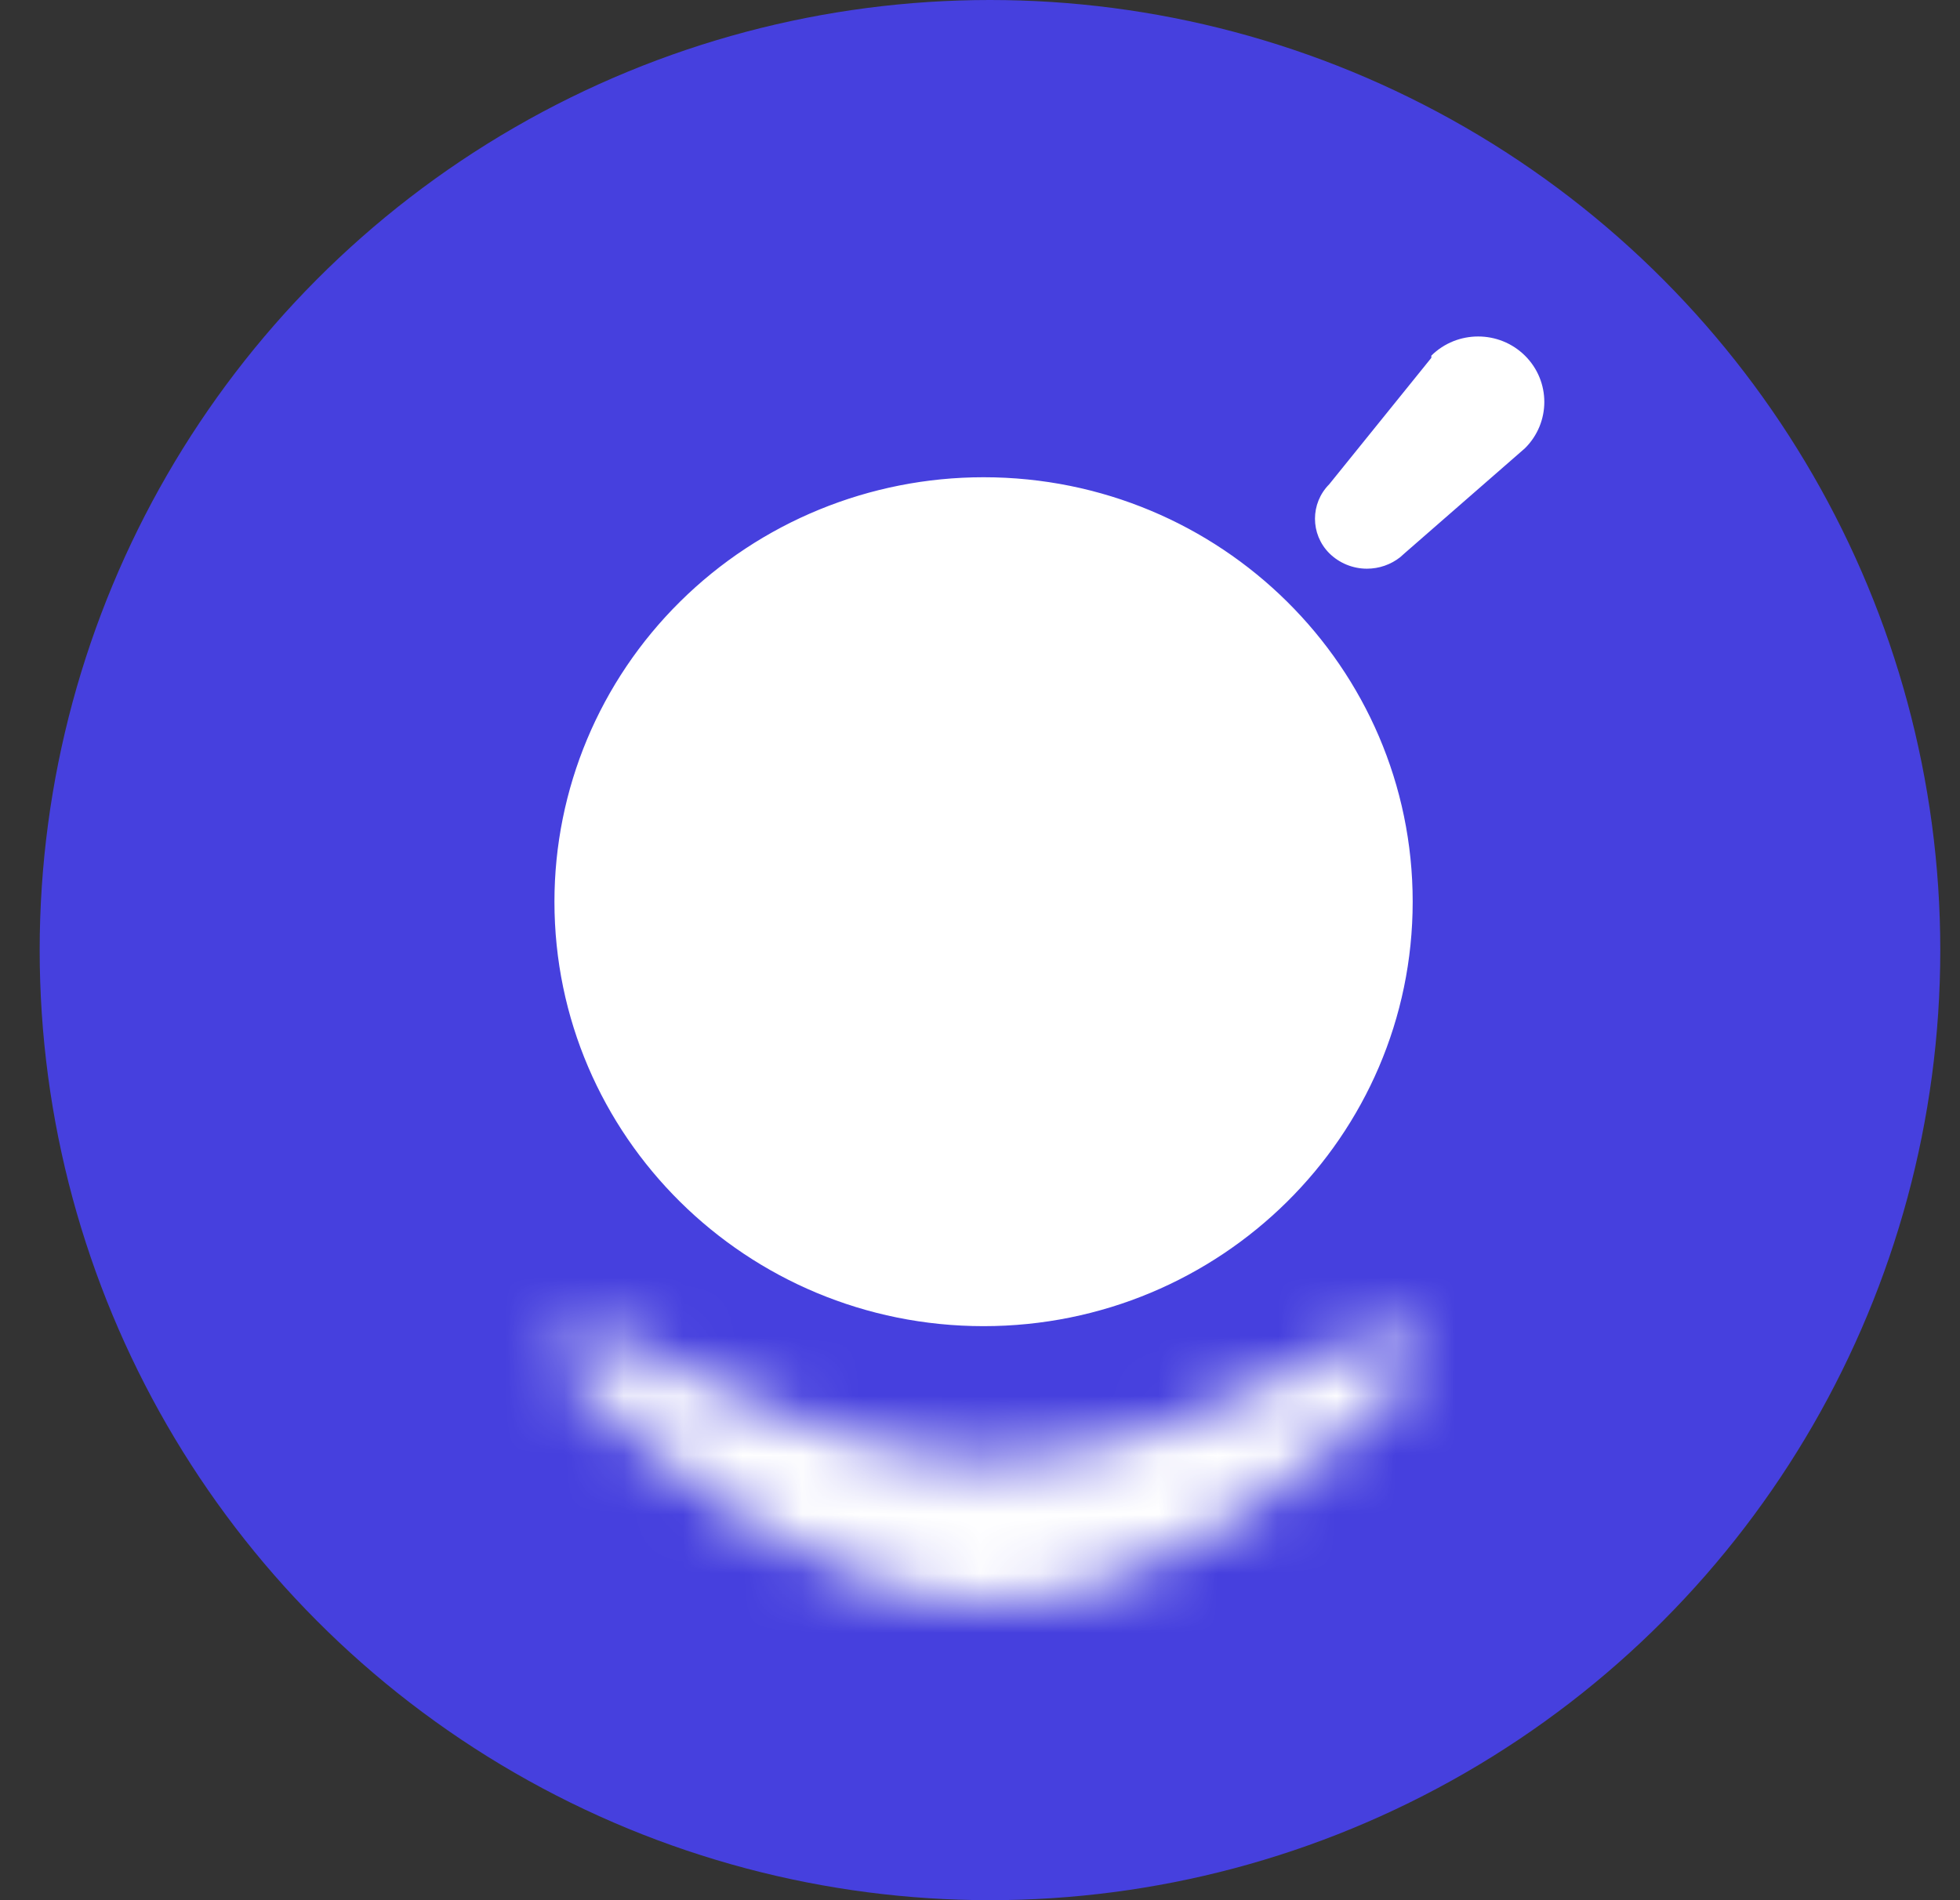 <svg width="33" height="32" viewBox="0 0 33 32" fill="none" xmlns="http://www.w3.org/2000/svg">
<rect x="0" y="0" width="33" height="32" fill="#333333" stroke="none"/>
<g clip-path="url(#clip0_291_19704)">
<circle cx="16.668" cy="16" r="16" fill="#4640DE"/>
<mask id="path-2-inside-1_291_19704" fill="white">
<path d="M16.668 27C19.333 27 21.998 24.895 23.729 23.179C24.128 22.783 23.647 22.212 23.15 22.475C21.269 23.469 18.686 24.6 16.668 24.6C14.65 24.6 12.067 23.469 10.186 22.475C9.689 22.212 9.208 22.783 9.607 23.179C11.338 24.895 14.003 27 16.668 27Z"/>
</mask>
<path d="M23.729 23.179L25.841 25.309V25.309L23.729 23.179ZM9.607 23.179L7.495 25.309H7.495L9.607 23.179ZM10.186 22.475L11.588 19.823L11.588 19.823L10.186 22.475ZM23.15 22.475L21.748 19.823L21.748 19.823L23.15 22.475ZM21.616 21.049C20.846 21.813 19.933 22.595 18.988 23.171C18.017 23.763 17.235 24 16.668 24V30C18.766 30 20.649 29.185 22.11 28.295C23.596 27.39 24.881 26.262 25.841 25.309L21.616 21.049ZM16.668 24C16.101 24 15.319 23.763 14.348 23.171C13.403 22.595 12.49 21.813 11.72 21.049L7.495 25.309C8.455 26.262 9.74 27.39 11.226 28.295C12.687 29.185 14.57 30 16.668 30V24ZM8.784 25.127C9.799 25.664 11.051 26.263 12.361 26.734C13.635 27.191 15.16 27.6 16.668 27.6V21.6C16.158 21.6 15.382 21.443 14.389 21.087C13.434 20.744 12.453 20.28 11.588 19.823L8.784 25.127ZM16.668 27.6C18.176 27.6 19.701 27.191 20.975 26.734C22.285 26.263 23.537 25.664 24.552 25.127L21.748 19.823C20.883 20.28 19.902 20.744 18.946 21.087C17.954 21.443 17.178 21.6 16.668 21.6V27.6ZM25.841 25.309C26.435 24.72 26.846 23.899 26.875 22.959C26.904 22.055 26.573 21.253 26.083 20.663C25.079 19.455 23.3 19.002 21.748 19.823L24.552 25.127C23.497 25.685 22.207 25.387 21.468 24.497C21.11 24.067 20.856 23.465 20.878 22.771C20.901 22.041 21.222 21.44 21.616 21.049L25.841 25.309ZM11.72 21.049C12.114 21.44 12.435 22.041 12.458 22.771C12.48 23.465 12.226 24.067 11.868 24.497C11.129 25.387 9.839 25.685 8.784 25.127L11.588 19.823C10.036 19.002 8.257 19.455 7.253 20.663C6.763 21.253 6.432 22.055 6.461 22.959C6.49 23.899 6.901 24.72 7.495 25.309L11.72 21.049Z" fill="white" mask="url(#path-2-inside-1_291_19704)"/>
<path d="M22.38 9.316C22.06 8.994 22.06 8.477 22.38 8.155L24.099 6.026L24.099 5.989C24.534 5.559 25.24 5.559 25.675 5.989C26.11 6.42 26.11 7.118 25.675 7.549L23.65 9.316L23.575 9.383C23.417 9.508 23.22 9.577 23.015 9.577C22.777 9.577 22.548 9.483 22.38 9.316ZM9.335 15.185C9.335 13.289 10.096 11.471 11.451 10.131C12.806 8.79 14.644 8.037 16.56 8.037C20.55 8.037 23.785 11.237 23.785 15.185C23.785 19.133 20.55 22.333 16.56 22.333C12.57 22.333 9.335 19.133 9.335 15.185Z" fill="white"/>
</g>
<defs>
<clipPath id="clip0_291_19704">
<rect width="32" height="32" fill="white" transform="translate(0.668)"/>
</clipPath>
</defs>
</svg>
